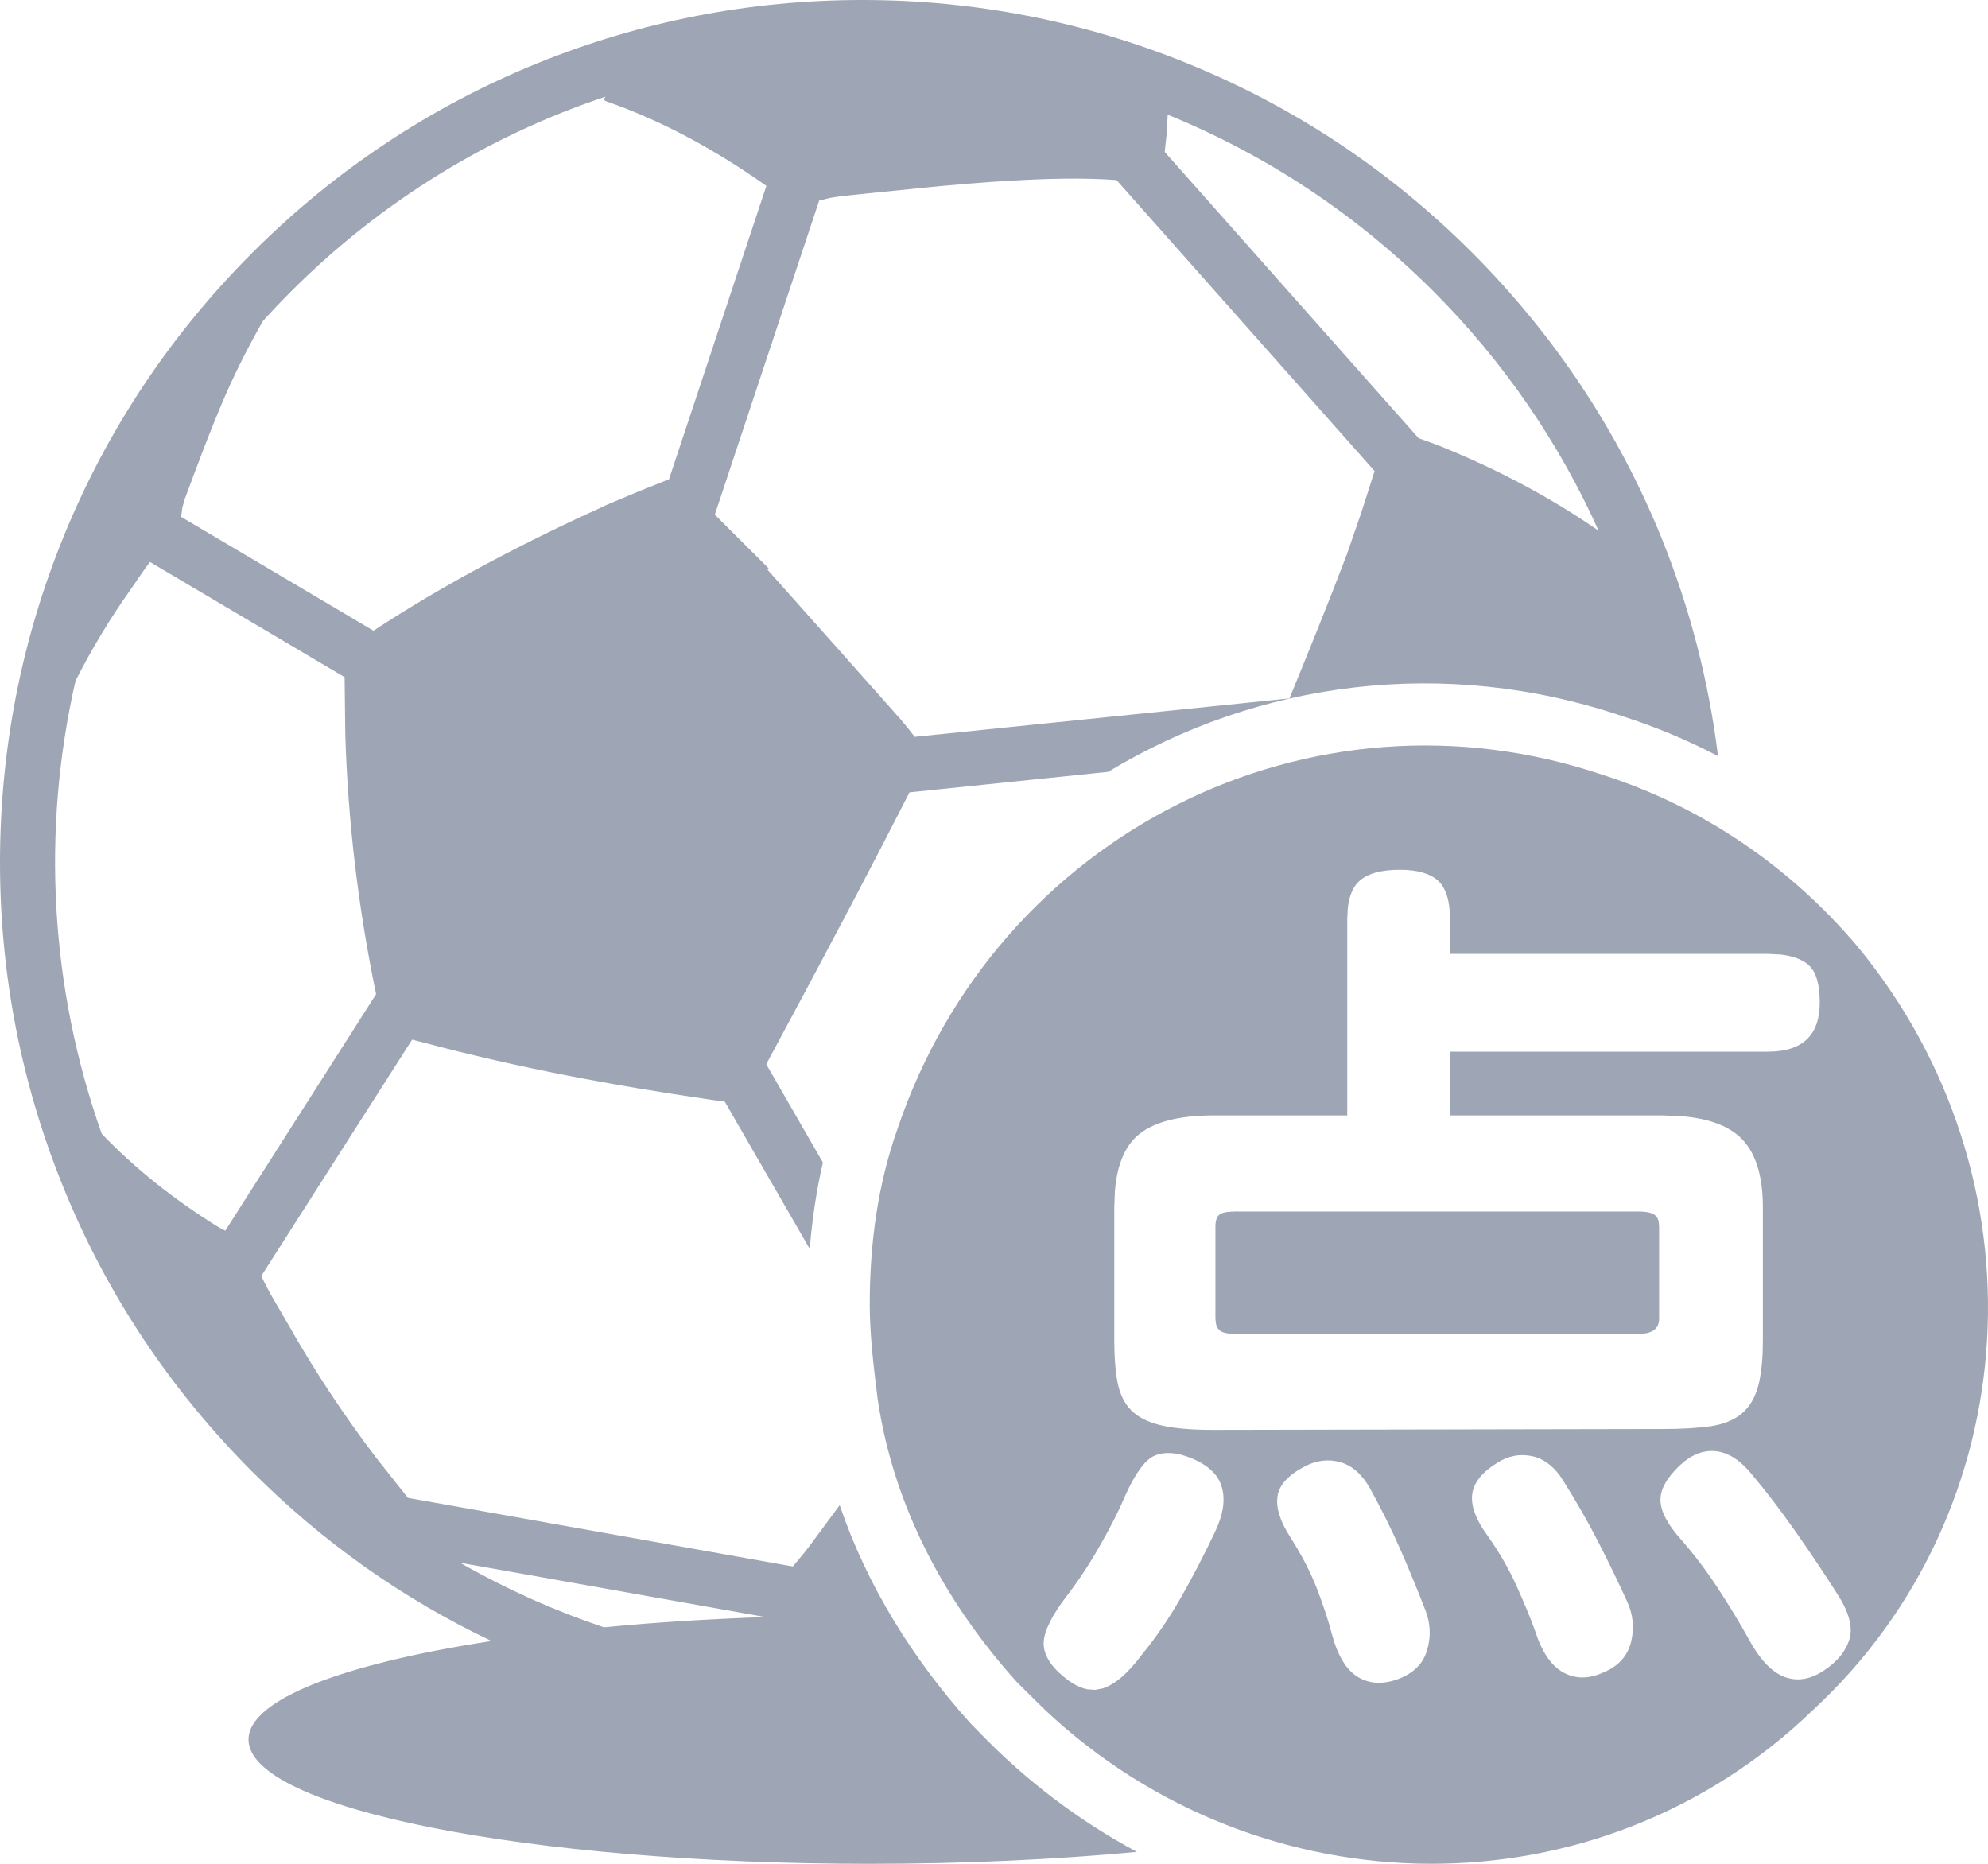 <?xml version="1.0" encoding="UTF-8"?>
<svg width="16px" height="15px" viewBox="0 0 16 15" version="1.1" xmlns="http://www.w3.org/2000/svg" xmlns:xlink="http://www.w3.org/1999/xlink">
    <!-- Generator: Sketch 61.1 (89650) - https://sketch.com -->
    <title>加时点球</title>
    <desc>Created with Sketch.</desc>
    <g id="页面-1" stroke="none" stroke-width="1" fill="none" fill-rule="evenodd">
        <path d="M6.94,2.3501201e-12 C7.841,2.3501201e-12 8.72,0.171 9.551,0.508 C10.413,0.857 11.185,1.37 11.847,2.032 C12.509,2.695 13.022,3.467 13.372,4.328 C13.601,4.894 13.753,5.483 13.827,6.085 C13.582,5.957 13.326,5.85 13.061,5.765 C11.617,5.276 10.12,5.486 8.918,6.212 L7.32,6.377 C7.168,6.674 7.015,6.97 6.86,7.265 L6.515,7.916 L6.515,7.916 L6.167,8.565 L6.623,9.356 C6.57,9.584 6.536,9.817 6.517,10.051 L5.833,8.866 C5.8,8.862 5.762,8.857 5.717,8.85 C4.939,8.737 4.166,8.593 3.407,8.39 L3.359,8.378 L3.359,8.378 L3.317,8.367 L2.103,10.269 C2.164,10.402 2.243,10.525 2.315,10.651 C2.525,11.024 2.761,11.38 3.018,11.72 L3.283,12.055 L6.381,12.607 C6.429,12.551 6.475,12.495 6.519,12.437 L6.758,12.114 L6.758,12.114 C6.98,12.766 7.349,13.356 7.812,13.871 L7.883,13.943 C8.263,14.337 8.692,14.658 9.15,14.904 C8.5,14.965 7.77,15 7,15 C4.239,15 2,14.552 2,14 C2,13.677 2.767,13.389 3.956,13.207 C3.244,12.869 2.598,12.412 2.033,11.847 C1.37,11.184 0.857,10.412 0.508,9.551 C0.171,8.72 4.68602934e-12,7.841 4.68602934e-12,6.94 C4.68602934e-12,6.038 0.171,5.16 0.508,4.328 C0.857,3.467 1.37,2.695 2.033,2.032 C2.695,1.37 3.468,0.857 4.328,0.508 C5.16,0.171 6.039,2.3501201e-12 6.94,2.3501201e-12 Z M12.905,6.238 C13.702,6.494 14.405,6.974 14.947,7.614 C16.479,9.47 16.32,12.158 14.596,13.758 C12.865,15.432 10.145,15.394 8.41,13.761 L8.245,13.598 L8.181,13.534 C7.606,12.894 7.192,12.126 7.064,11.262 C7.032,11.006 7,10.75 7,10.494 C7,10.014 7.064,9.534 7.223,9.086 C8.021,6.718 10.543,5.438 12.905,6.238 Z M9.296,11.714 C9.219,11.745 9.139,11.853 9.057,12.035 C9.007,12.154 8.94,12.287 8.855,12.435 C8.771,12.584 8.683,12.717 8.592,12.836 C8.469,12.995 8.405,13.122 8.4,13.215 C8.396,13.309 8.448,13.401 8.558,13.492 C8.626,13.55 8.692,13.584 8.754,13.596 L8.816,13.6 L8.876,13.588 C8.974,13.556 9.078,13.467 9.187,13.321 C9.306,13.175 9.412,13.02 9.505,12.856 C9.599,12.692 9.691,12.514 9.782,12.322 C9.846,12.186 9.863,12.067 9.833,11.967 C9.804,11.866 9.721,11.789 9.584,11.734 C9.47,11.688 9.374,11.682 9.296,11.714 Z M10.501,11.802 C10.368,11.871 10.295,11.951 10.282,12.042 C10.268,12.133 10.302,12.243 10.384,12.37 C10.475,12.512 10.547,12.651 10.6,12.788 C10.652,12.924 10.692,13.045 10.719,13.15 C10.765,13.324 10.835,13.439 10.928,13.496 C11.022,13.553 11.13,13.558 11.253,13.513 C11.376,13.467 11.454,13.39 11.486,13.28 C11.518,13.171 11.513,13.064 11.472,12.959 C11.408,12.794 11.341,12.631 11.27,12.469 C11.199,12.308 11.118,12.145 11.027,11.98 C10.963,11.866 10.884,11.796 10.788,11.768 C10.692,11.741 10.596,11.752 10.501,11.802 Z M13.805,11.679 C13.704,11.67 13.609,11.709 13.517,11.796 C13.413,11.896 13.361,11.989 13.364,12.076 C13.366,12.163 13.419,12.265 13.524,12.384 C13.629,12.503 13.73,12.635 13.825,12.781 C13.921,12.927 14.005,13.066 14.078,13.198 C14.165,13.358 14.26,13.457 14.362,13.496 C14.465,13.534 14.571,13.517 14.68,13.444 C14.79,13.371 14.858,13.286 14.886,13.188 C14.913,13.09 14.879,12.968 14.783,12.822 C14.687,12.671 14.579,12.509 14.458,12.336 C14.337,12.163 14.215,12.003 14.092,11.857 C14.001,11.748 13.905,11.688 13.805,11.679 Z M12.047,11.775 C11.923,11.853 11.857,11.938 11.848,12.032 C11.839,12.125 11.88,12.233 11.971,12.357 C12.067,12.493 12.146,12.63 12.207,12.767 C12.269,12.904 12.318,13.022 12.354,13.123 C12.409,13.296 12.486,13.409 12.584,13.461 C12.682,13.514 12.79,13.513 12.909,13.458 C13.027,13.408 13.1,13.326 13.128,13.212 C13.155,13.098 13.143,12.988 13.093,12.883 C13.02,12.724 12.943,12.564 12.861,12.405 C12.779,12.245 12.687,12.085 12.587,11.926 C12.519,11.812 12.434,11.743 12.334,11.72 C12.234,11.698 12.138,11.716 12.047,11.775 Z M3.703,12.577 C4.075,12.79 4.463,12.963 4.861,13.097 C5.266,13.057 5.702,13.03 6.159,13.014 L3.703,12.577 Z M11.267,7 C11.116,7 11.008,7.03 10.942,7.089 C10.889,7.136 10.857,7.212 10.847,7.314 L10.843,7.397 L10.843,8.977 L9.769,8.977 C9.481,8.977 9.276,9.032 9.153,9.141 C9.05,9.232 8.99,9.381 8.973,9.586 L8.968,9.716 L8.968,10.783 C8.968,10.92 8.977,11.035 8.995,11.129 C9.014,11.222 9.05,11.296 9.105,11.351 C9.16,11.406 9.239,11.446 9.344,11.471 C9.449,11.496 9.591,11.508 9.769,11.508 L13.381,11.501 C13.536,11.501 13.666,11.493 13.771,11.478 C13.875,11.462 13.959,11.427 14.02,11.375 C14.082,11.322 14.125,11.249 14.15,11.156 C14.169,11.086 14.181,10.998 14.186,10.894 L14.188,10.783 L14.188,9.716 C14.188,9.451 14.125,9.262 14,9.148 C13.895,9.053 13.735,8.998 13.518,8.982 L13.381,8.977 L11.67,8.977 L11.67,8.464 L14.229,8.464 C14.507,8.464 14.646,8.332 14.646,8.067 C14.646,7.912 14.612,7.808 14.544,7.756 C14.492,7.717 14.42,7.692 14.328,7.682 L14.229,7.677 L11.67,7.677 L11.67,7.397 C11.67,7.251 11.638,7.148 11.575,7.089 C11.511,7.03 11.408,7 11.267,7 Z M13.189,9.75 C13.244,9.75 13.285,9.758 13.312,9.774 C13.33,9.785 13.343,9.803 13.349,9.829 L13.353,9.873 L13.353,10.612 C13.353,10.694 13.299,10.735 13.189,10.735 L9.94,10.735 C9.876,10.735 9.833,10.725 9.813,10.704 C9.799,10.691 9.79,10.673 9.786,10.65 L9.782,10.612 L9.782,9.873 C9.782,9.823 9.794,9.79 9.816,9.774 C9.832,9.763 9.855,9.756 9.886,9.753 L9.94,9.75 L13.189,9.75 Z M1.207,4.523 C1.152,4.594 1.104,4.669 1.053,4.742 C0.886,4.977 0.738,5.223 0.608,5.479 C0.332,6.684 0.403,7.953 0.819,9.125 C1.092,9.41 1.4,9.651 1.734,9.861 L1.773,9.884 L1.773,9.884 L1.813,9.905 L3.027,8.001 C3.026,7.997 3.026,7.995 3.025,7.992 C2.883,7.305 2.8,6.61 2.779,5.91 L2.774,5.489 L2.774,5.45 L1.207,4.523 Z M8.139,1.454 C7.681,1.48 7.224,1.533 6.768,1.579 L6.68,1.593 L6.68,1.593 L6.593,1.614 L5.753,4.142 L6.187,4.575 C6.184,4.578 6.18,4.581 6.177,4.585 C6.535,4.987 6.893,5.388 7.25,5.791 L7.307,5.86 L7.307,5.86 L7.362,5.93 L10.378,5.621 C10.535,5.236 10.692,4.852 10.839,4.464 L10.955,4.129 L10.955,4.129 L11.063,3.791 L8.986,1.449 C8.701,1.429 8.419,1.438 8.139,1.454 Z M4.873,0.778 C3.948,1.087 3.079,1.609 2.344,2.344 C2.266,2.422 2.189,2.503 2.116,2.584 C2.003,2.782 1.9,2.984 1.809,3.193 C1.692,3.464 1.589,3.742 1.486,4.019 L1.467,4.088 L1.467,4.088 L1.458,4.16 L3.006,5.076 C3.604,4.683 4.239,4.356 4.89,4.06 L5.13,3.959 L5.13,3.959 L5.372,3.862 L5.384,3.858 L6.168,1.496 C5.768,1.214 5.342,0.976 4.875,0.814 C4.87,0.813 4.867,0.808 4.859,0.802 C4.863,0.794 4.868,0.786 4.873,0.778 Z M9.398,0.923 L9.39,1.073 L9.39,1.073 L9.374,1.223 L11.418,3.527 C11.489,3.552 11.559,3.577 11.627,3.605 C12.063,3.784 12.478,4.003 12.866,4.271 C12.552,3.572 12.109,2.917 11.536,2.344 C10.905,1.714 10.176,1.24 9.398,0.923 Z" id="加时点球" fill="#9EA5B4" fill-rule="nonzero"></path>
    </g>
</svg>